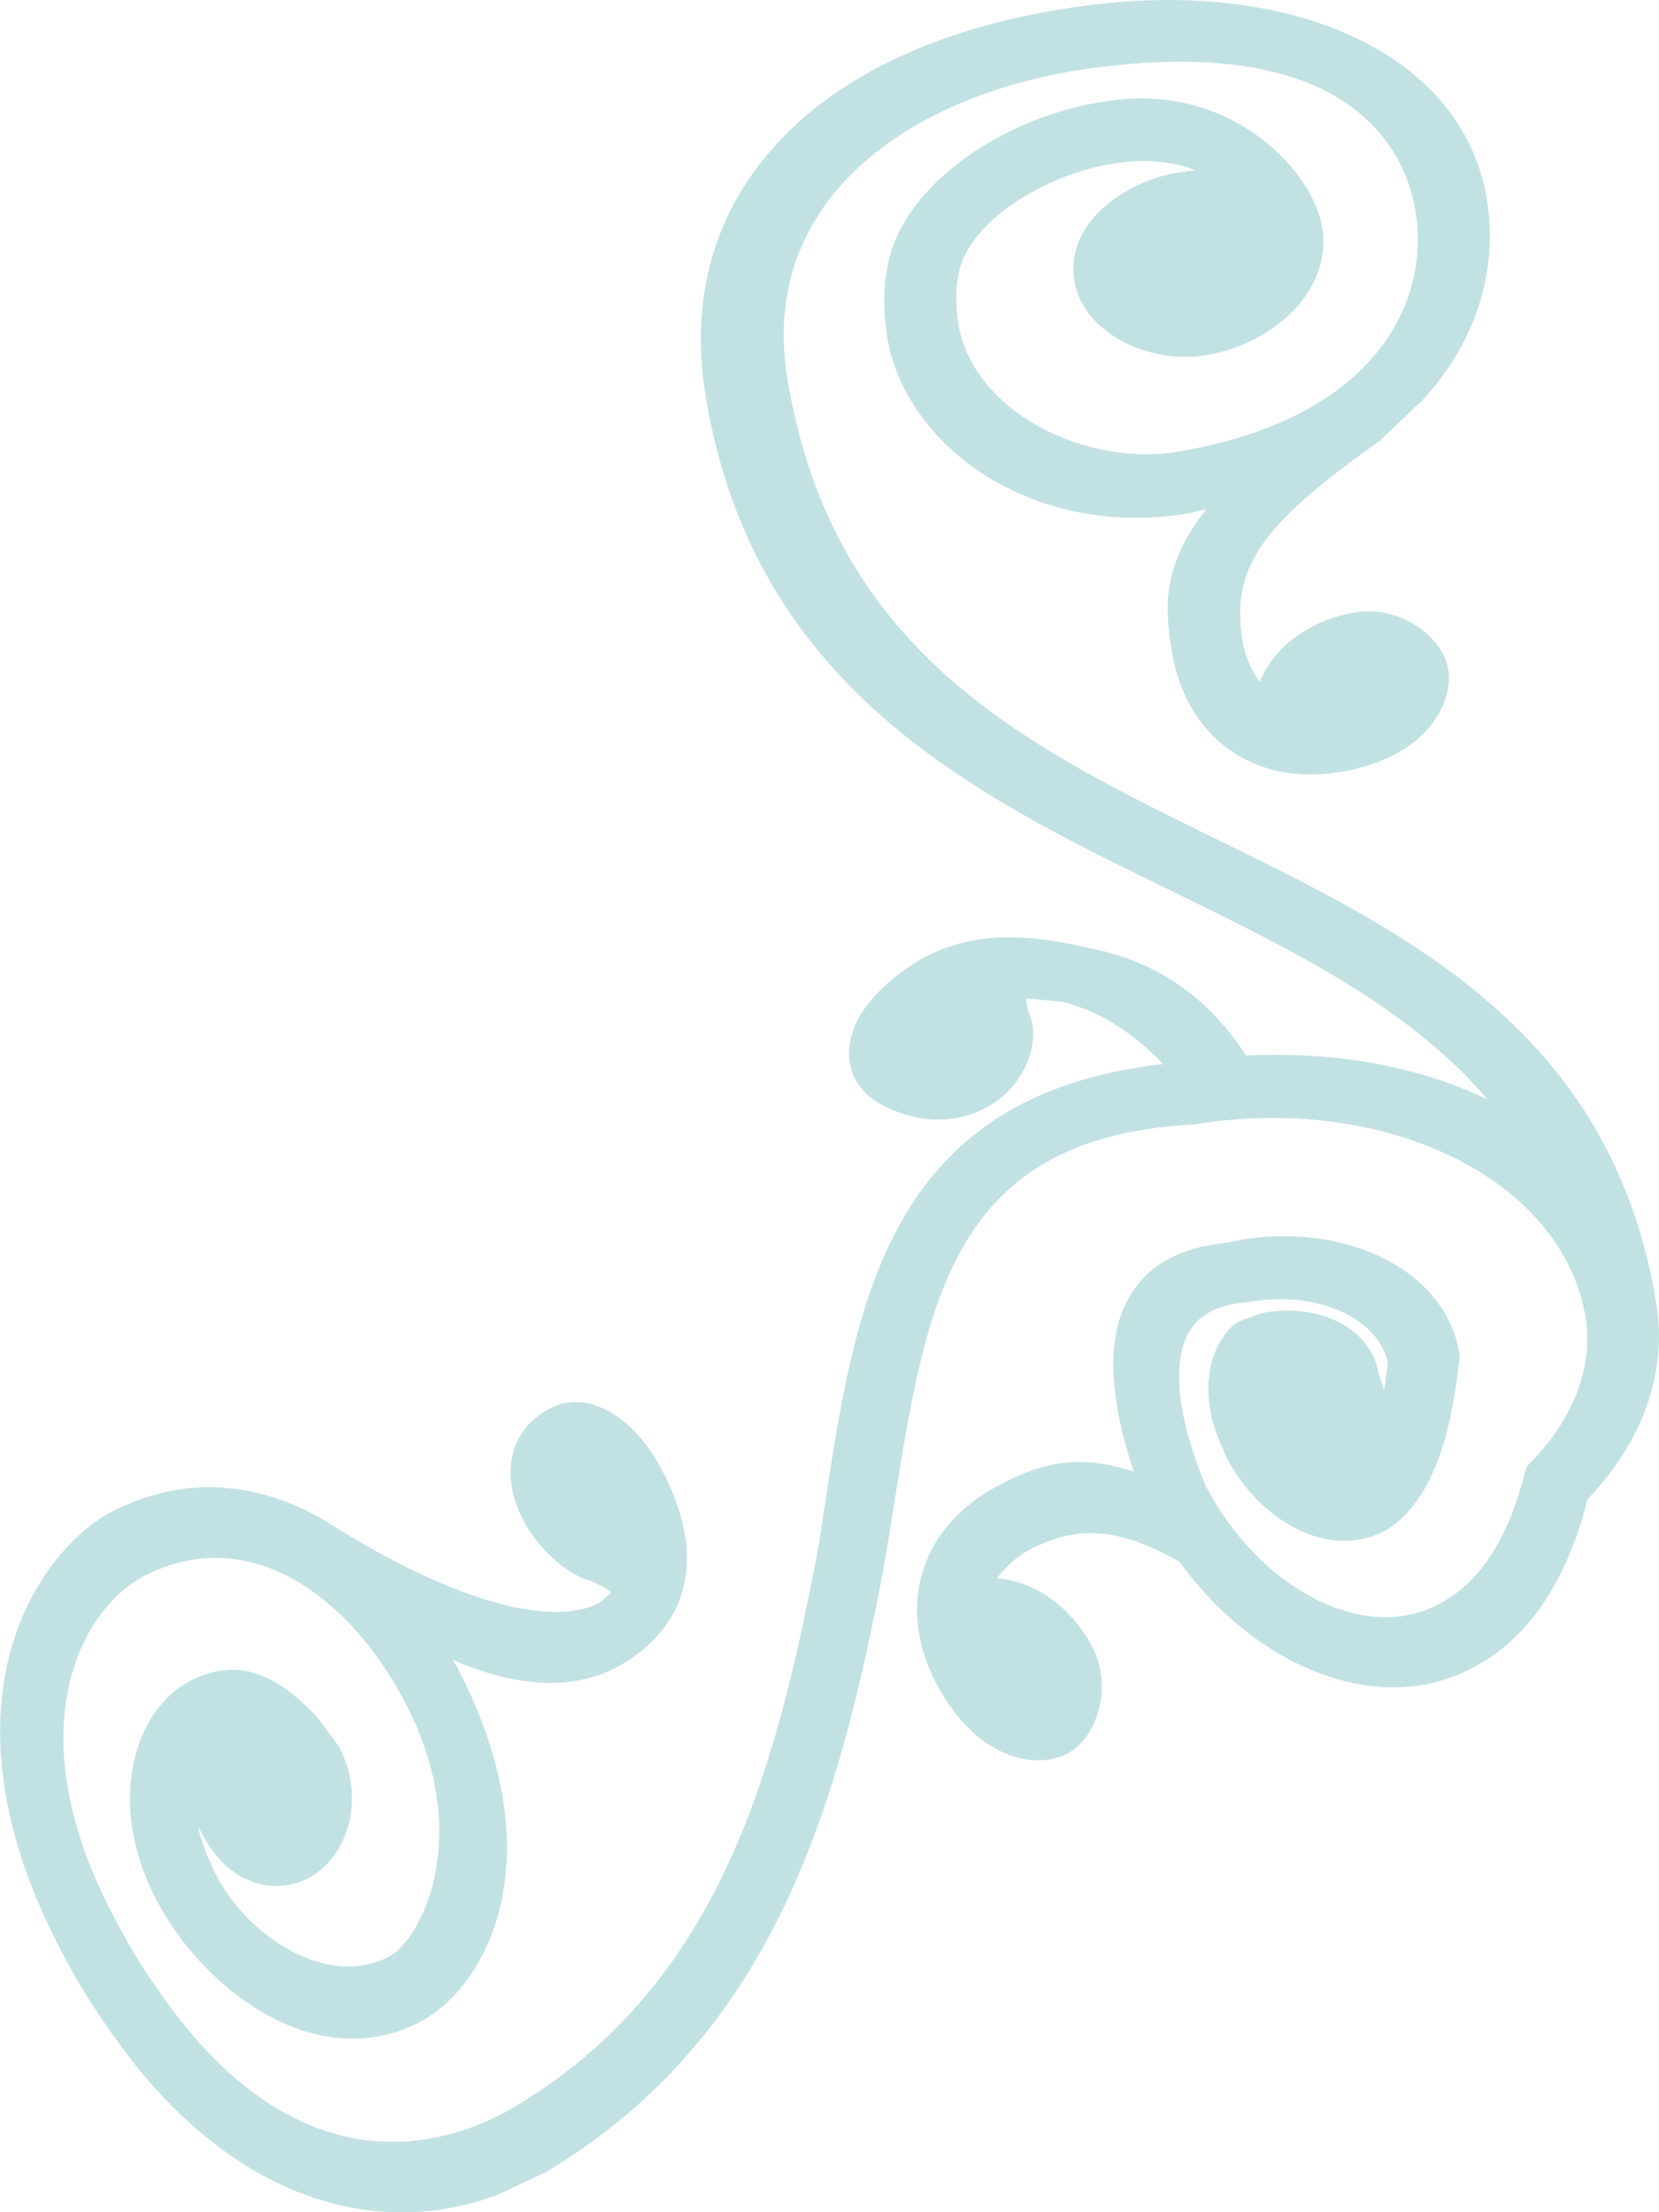 <svg version="1.1" id="图层_1" x="0px" y="0px" width="37.828px" height="50.436px" viewBox="0 0 37.828 50.436" enable-background="new 0 0 37.828 50.436" xml:space="preserve" xmlns="http://www.w3.org/2000/svg" xmlns:xlink="http://www.w3.org/1999/xlink" xmlns:xml="http://www.w3.org/XML/1998/namespace">
  <path fill="#C2E1E2" d="M37.761,29.68c-1.024-6.156-5.64-8.407-10.103-10.586l-0.15-0.073c-4.182-2.061-8.506-4.19-9.544-10.327
	C17.699,7.15,18,5.778,18.857,4.614c1.174-1.593,3.393-2.711,6.086-3.067c5.996-0.795,7.125,2.011,7.332,3.252
	c0.342,2.064-0.879,4.744-5.445,5.504c-2.02,0.333-4.637-0.868-4.98-2.927c-0.072-0.446-0.059-0.898,0.039-1.27
	c0.299-1.108,2.057-2.234,3.76-2.411c0.402-0.042,1.021-0.049,1.591,0.185c-0.156,0.021-0.315,0.044-0.476,0.071
	C26.1,4.075,25.229,4.498,24.777,5.17c-0.268,0.399-0.359,0.854-0.264,1.31c0.228,1.077,1.611,1.827,2.965,1.623
	c0.916-0.146,1.782-0.651,2.267-1.323c0.354-0.491,0.494-1.049,0.401-1.611C29.949,3.976,28.223,2,25.529,2.269
	c-2.467,0.259-4.766,1.823-5.236,3.561c-0.15,0.552-0.171,1.2-0.059,1.873c0.402,2.417,3.24,4.594,6.859,4.004l0.415-0.101
	c-0.999,1.269-0.96,2.202-0.791,3.235c0.329,1.978,1.867,3.088,3.837,2.761c2.024-0.336,2.588-1.614,2.469-2.344
	c-0.061-0.346-0.299-0.69-0.658-0.942c-0.439-0.313-0.98-0.438-1.479-0.352c-0.861,0.145-1.611,0.617-2.005,1.269
	c-0.063,0.104-0.114,0.208-0.157,0.313c-0.17-0.235-0.33-0.549-0.394-0.935c-0.265-1.656,0.407-2.635,3.124-4.555l0.988-0.941
	c1.197-1.296,1.733-2.935,1.457-4.587c-0.537-3.229-4.293-5.033-9.129-4.402c-3.459,0.454-6.063,1.742-7.53,3.723
	c-1.078,1.454-1.479,3.233-1.148,5.197c1.102,6.635,6.125,9.078,10.556,11.235l0.232,0.114c2.691,1.322,5.262,2.587,7.04,4.673
	c-1.584-0.762-3.497-1.104-5.511-1.002c-0.82-1.283-1.965-2.097-3.406-2.416c-1.4-0.309-3.324-0.73-5.013,1.011
	c-0.478,0.492-0.701,1.069-0.612,1.58c0.053,0.298,0.232,0.711,0.796,0.984c1.239,0.613,2.3,0.188,2.829-0.361
	c0.578-0.599,0.653-1.38,0.456-1.773c-0.063-0.231-0.062-0.324-0.062-0.324s0.002,0.001,0.002,0.005
	c0.002-0.002,0.007-0.005,0.012-0.007l0.787,0.072c0.83,0.196,1.609,0.674,2.322,1.423c-6.291,0.705-7.014,5.455-7.712,10.056
	l-0.148,0.965c-0.996,5.235-2.3,10.163-7.22,12.922l-0.106,0.051c-2.698,1.305-5.359,0.388-7.501-2.563
	C3.38,45.061,3.075,44.624,2.543,43.6c-2.168-4.18-0.695-6.921,0.744-7.668c1.088-0.563,2.242-0.55,3.336,0.037
	c1.018,0.549,1.949,1.563,2.623,2.86c1.581,3.047,0.353,5.402-0.381,5.783c-0.811,0.42-1.637,0.171-2.188-0.114
	c-0.719-0.371-1.365-1.013-1.729-1.715c-0.225-0.432-0.36-0.821-0.44-1.146c0.037,0.059,0.074,0.121,0.109,0.188
	c0.382,0.733,0.884,1.009,1.238,1.11c0.424,0.125,0.881,0.063,1.256-0.158c0.796-0.475,1.248-1.751,0.618-2.956l-0.512-0.692
	c-0.777-0.793-1.668-1.438-2.888-0.8c-1.241,0.644-1.906,2.695-0.815,4.884c0.717,1.438,2.047,2.647,3.388,3.083
	c0.92,0.296,1.837,0.237,2.646-0.183c0.788-0.407,1.429-1.242,1.759-2.289c0.37-1.179,0.518-3.146-0.905-5.856l-0.081-0.125
	c1.233,0.533,2.618,0.787,3.776,0.15c0.779-0.424,2.436-1.707,1-4.472c-0.275-0.531-0.65-0.976-1.058-1.247
	c-0.509-0.343-1.041-0.402-1.496-0.165c-0.411,0.212-0.696,0.539-0.824,0.945c-0.152,0.479-0.079,1.044,0.205,1.59
	c0.393,0.758,1.093,1.285,1.525,1.394c0.314,0.132,0.436,0.211,0.49,0.271l-0.271,0.237c-1.133,0.583-3.442-0.092-6.167-1.818
	l-0.105-0.066c-1.609-0.938-3.291-1.002-4.865-0.186c-0.758,0.394-1.812,1.452-2.283,3.14c-0.386,1.38-0.507,3.678,1.107,6.786
	c0.478,0.922,0.862,1.502,1.363,2.195c1.826,2.51,4.112,3.844,6.436,3.844c0.73,0,1.464-0.132,2.188-0.4l1.106-0.518
	c5.264-3.151,6.686-8.491,7.688-13.708c0.09-0.512,0.17-1.022,0.252-1.527c0.748-4.675,1.338-8.369,6.838-8.651
	c4.332-0.712,8.328,1.209,8.912,4.31l0.016,0.071c0.178,1.145-0.273,2.332-1.271,3.344l-0.079,0.083l-0.029,0.11
	c-0.399,1.57-1.055,2.563-2.008,3.038c-1.678,0.869-4.053-0.373-5.279-2.72c-0.647-1.562-0.781-2.846-0.366-3.525
	c0.239-0.392,0.668-0.606,1.315-0.659l0.133-0.021c1.492-0.23,2.855,0.39,3.074,1.398l-0.031,0.231
	c-0.016,0.135-0.033,0.275-0.053,0.419c-0.026-0.102-0.058-0.202-0.09-0.298l-0.037-0.117c-0.067-0.396-0.295-0.743-0.654-1.002
	c-0.506-0.362-1.209-0.5-2.002-0.365l-0.502,0.183l-0.142,0.085c-0.671,0.617-0.78,1.755-0.229,2.87l-0.006,0.003l0.063,0.142
	c0.307,0.593,0.74,1.087,1.242,1.428l0.279,0.169c0.024,0.013,0.049,0.025,0.072,0.038c0.695,0.35,1.407,0.37,2.024,0.051
	c1.313-0.785,1.565-2.83,1.702-3.931l0.007-0.059l-0.011-0.061c-0.301-1.82-2.435-2.955-4.87-2.603l-0.46,0.089
	c-1.018,0.098-1.746,0.493-2.164,1.178c-0.551,0.901-0.529,2.227,0.068,4.031c-1.39-0.446-2.228-0.122-3.074,0.318
	c-1.772,0.918-2.352,2.726-1.438,4.495c0.499,0.961,1.094,1.39,1.506,1.583c0.519,0.239,1.071,0.255,1.486,0.041
	c0.313-0.163,0.568-0.497,0.697-0.915c0.162-0.516,0.115-1.069-0.121-1.52c-0.405-0.772-1.088-1.339-1.829-1.512
	c-0.116-0.028-0.231-0.044-0.345-0.051c0.174-0.237,0.422-0.486,0.767-0.666c1.104-0.562,2.032-0.486,3.397,0.29
	c1.802,2.477,4.572,3.504,6.619,2.446c1.287-0.638,2.189-1.939,2.683-3.872C37.473,32.846,38.032,31.267,37.761,29.68z" class="color c1"/>
</svg>